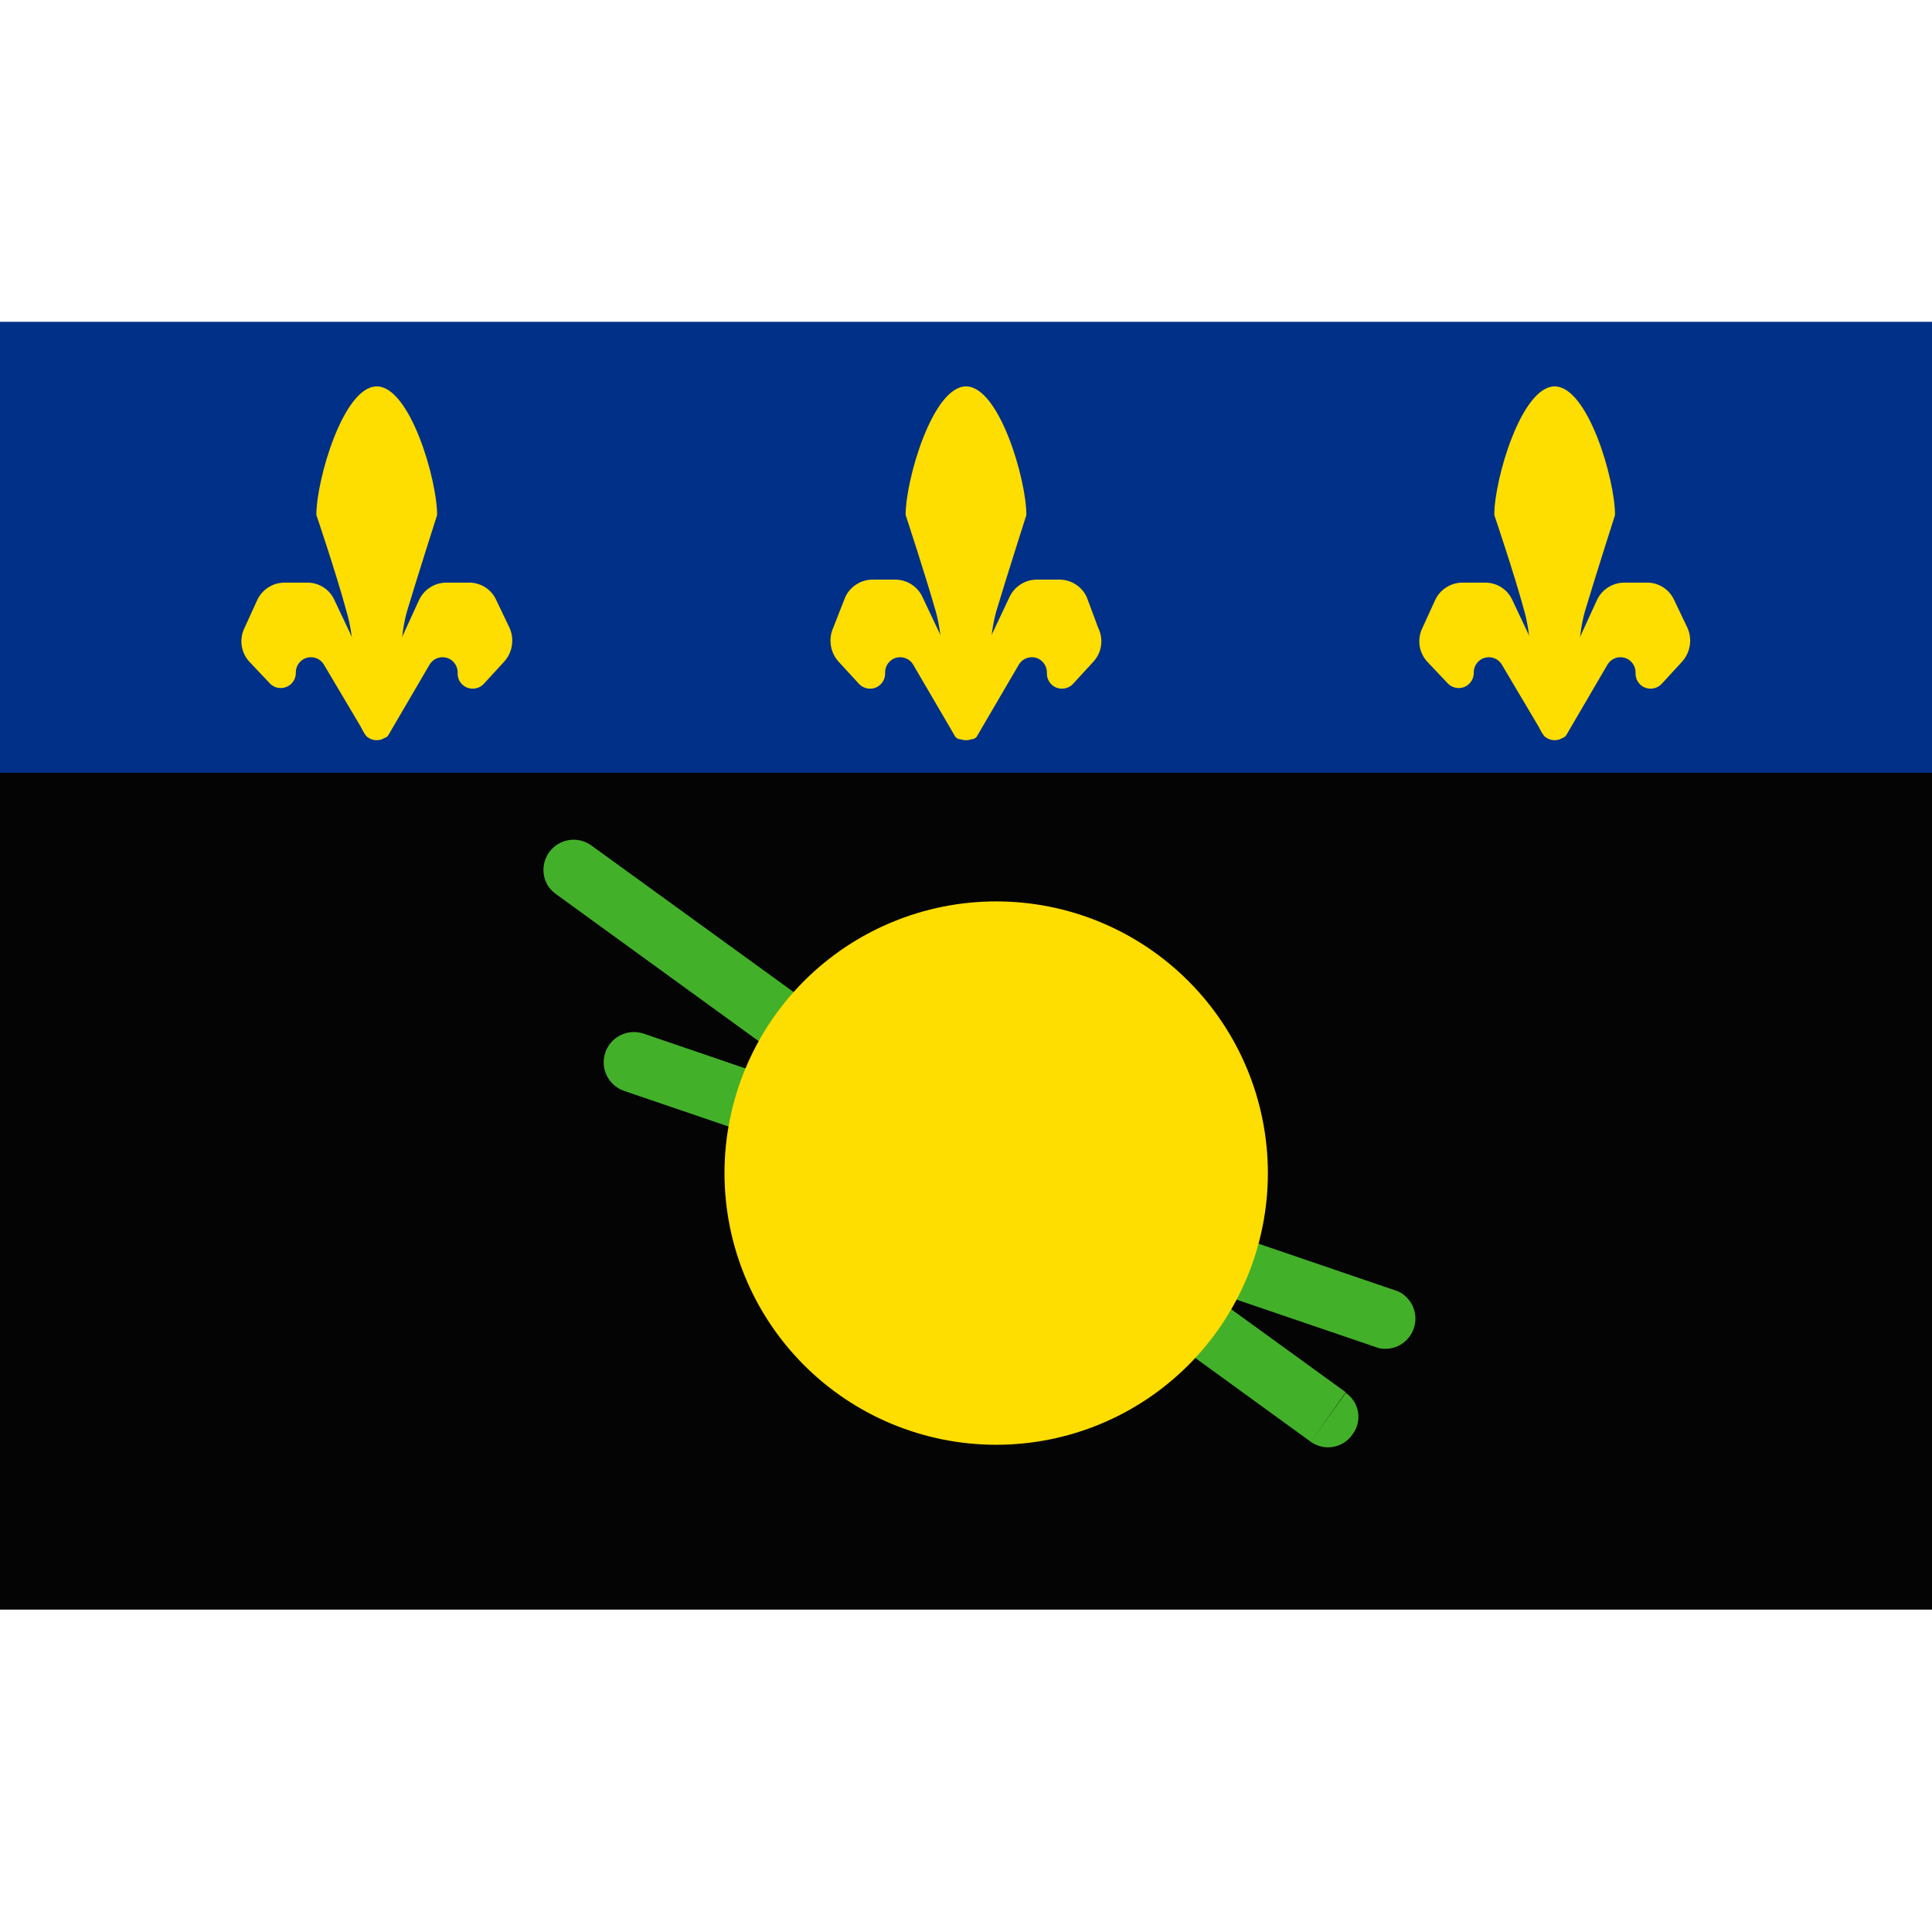 <svg width="32" height="32" viewBox="0 0 32 32" fill="none" xmlns="http://www.w3.org/2000/svg">
<path d="M32 12.8H0V26.66H32V12.8Z" fill="#040404"/>
<path d="M32 5.33H0V12.8H32V5.33Z" fill="#003087"/>
<path d="M22.29 23.06L9.79 14L9.21 14.81L21.71 23.88L22.29 23.06ZM9.79 14C9.696 13.934 9.582 13.902 9.468 13.909C9.353 13.917 9.244 13.964 9.16 14.043C9.076 14.121 9.022 14.226 9.006 14.34C8.99 14.454 9.014 14.57 9.074 14.668C9.109 14.724 9.156 14.772 9.21 14.81L9.79 14ZM21.71 23.88C21.763 23.918 21.823 23.945 21.887 23.96C21.95 23.974 22.016 23.976 22.08 23.965C22.145 23.954 22.206 23.93 22.261 23.895C22.316 23.86 22.363 23.814 22.4 23.76C22.44 23.708 22.469 23.649 22.485 23.585C22.501 23.522 22.504 23.456 22.494 23.391C22.484 23.327 22.46 23.265 22.425 23.21C22.39 23.154 22.344 23.107 22.29 23.07L21.71 23.88Z" fill="#43B02A"/>
<path d="M23.16 21.39L10.66 17.12L10.34 18.07L22.84 22.33L23.16 21.39ZM10.66 17.12C10.534 17.078 10.396 17.087 10.277 17.146C10.158 17.205 10.067 17.309 10.025 17.435C9.983 17.561 9.992 17.699 10.051 17.818C10.11 17.937 10.214 18.027 10.34 18.07L10.66 17.12ZM22.84 22.33C22.96 22.355 23.085 22.336 23.191 22.276C23.297 22.215 23.378 22.118 23.417 22.002C23.457 21.886 23.452 21.76 23.405 21.647C23.358 21.534 23.27 21.443 23.16 21.39L22.84 22.33Z" fill="#43B02A"/>
<path d="M16.5 23.93C17.694 23.93 18.838 23.456 19.682 22.612C20.526 21.768 21 20.623 21 19.43C21 18.237 20.526 17.092 19.682 16.248C18.838 15.404 17.694 14.93 16.5 14.93C15.306 14.93 14.162 15.404 13.318 16.248C12.474 17.092 12 18.237 12 19.43C12 20.623 12.474 21.768 13.318 22.612C14.162 23.456 15.306 23.93 16.5 23.93ZM15 8.53C15 7.94 15.45 6.4 16 6.4C16.55 6.4 17 7.94 17 8.53C17 8.53 16.68 9.53 16.5 10.13C16.27 10.95 16.5 12.26 16 12.26C15.5 12.26 15.73 10.95 15.5 10.13C15.32 9.5 15 8.53 15 8.53Z" fill="#FEDD00"/>
<path d="M16.33 10.72L16 12.1C15.995 12.112 15.992 12.126 15.992 12.139C15.992 12.153 15.994 12.166 16 12.179C16.005 12.191 16.012 12.203 16.022 12.213C16.031 12.222 16.043 12.23 16.055 12.235C16.067 12.24 16.081 12.243 16.094 12.243C16.108 12.243 16.121 12.241 16.134 12.236C16.146 12.23 16.158 12.223 16.168 12.213C16.177 12.204 16.185 12.193 16.19 12.18L16.88 11C16.91 10.954 16.953 10.919 17.004 10.901C17.055 10.882 17.111 10.881 17.163 10.896C17.215 10.912 17.26 10.945 17.292 10.989C17.324 11.033 17.341 11.086 17.34 11.14C17.337 11.191 17.349 11.242 17.375 11.286C17.402 11.33 17.441 11.365 17.488 11.386C17.535 11.406 17.588 11.412 17.638 11.402C17.688 11.392 17.735 11.367 17.77 11.33L18.11 10.96C18.178 10.886 18.223 10.792 18.237 10.692C18.251 10.592 18.235 10.491 18.19 10.4L18 9.89C17.96 9.804 17.897 9.731 17.817 9.68C17.738 9.628 17.645 9.601 17.55 9.6H17.17C17.075 9.601 16.983 9.628 16.903 9.68C16.823 9.731 16.76 9.804 16.72 9.89L16.38 10.61L16.33 10.72Z" fill="#FEDD00"/>
<path d="M15.67 10.72L16 12.1C16.011 12.125 16.011 12.154 16 12.179C15.99 12.204 15.97 12.224 15.945 12.235C15.92 12.246 15.892 12.246 15.866 12.236C15.841 12.225 15.821 12.205 15.81 12.18L15.12 11C15.091 10.954 15.047 10.919 14.996 10.901C14.945 10.882 14.889 10.881 14.837 10.896C14.785 10.912 14.74 10.945 14.708 10.989C14.676 11.033 14.659 11.086 14.66 11.14C14.664 11.191 14.651 11.242 14.625 11.286C14.598 11.33 14.559 11.365 14.512 11.386C14.465 11.407 14.412 11.412 14.362 11.402C14.312 11.392 14.266 11.367 14.23 11.33L13.89 10.96C13.822 10.885 13.778 10.793 13.762 10.693C13.746 10.594 13.759 10.492 13.8 10.4L14 9.89C14.04 9.804 14.103 9.731 14.183 9.68C14.263 9.628 14.355 9.601 14.45 9.6H14.83C14.925 9.601 15.017 9.628 15.097 9.68C15.177 9.731 15.24 9.804 15.28 9.89L15.62 10.61L15.67 10.72ZM24.75 8.53C24.75 7.94 25.2 6.4 25.75 6.4C26.3 6.4 26.75 7.94 26.75 8.53C26.75 8.53 26.43 9.53 26.25 10.13C26.02 10.95 26.25 12.26 25.75 12.26C25.25 12.26 25.48 10.95 25.25 10.13C25.08 9.5 24.75 8.53 24.75 8.53Z" fill="#FEDD00"/>
<path d="M26.08 10.72L25.76 12.1C25.756 12.117 25.756 12.135 25.761 12.152C25.766 12.169 25.775 12.184 25.788 12.196C25.8 12.208 25.816 12.217 25.833 12.221C25.85 12.225 25.868 12.225 25.885 12.22C25.907 12.213 25.927 12.199 25.94 12.18L26.63 11C26.66 10.954 26.703 10.919 26.754 10.901C26.805 10.882 26.861 10.881 26.913 10.896C26.965 10.912 27.01 10.945 27.042 10.989C27.074 11.033 27.091 11.086 27.09 11.14C27.087 11.191 27.099 11.242 27.125 11.286C27.152 11.33 27.191 11.365 27.238 11.386C27.285 11.406 27.338 11.412 27.388 11.402C27.438 11.392 27.485 11.367 27.52 11.33L27.86 10.96C27.928 10.885 27.972 10.793 27.988 10.693C28.004 10.594 27.991 10.492 27.95 10.4L27.73 9.94C27.691 9.853 27.628 9.78 27.548 9.728C27.468 9.677 27.375 9.649 27.28 9.65H26.9C26.805 9.651 26.713 9.678 26.633 9.73C26.553 9.781 26.49 9.854 26.45 9.94L26.12 10.66C26.105 10.679 26.091 10.699 26.08 10.72Z" fill="#FEDD00"/>
<path d="M25.43 10.72L25.75 12.1C25.756 12.123 25.753 12.147 25.743 12.168C25.733 12.19 25.715 12.206 25.694 12.216C25.672 12.226 25.648 12.227 25.625 12.221C25.603 12.214 25.583 12.2 25.57 12.18L24.87 11C24.84 10.954 24.797 10.919 24.746 10.901C24.695 10.882 24.639 10.881 24.587 10.896C24.535 10.912 24.49 10.945 24.458 10.989C24.426 11.033 24.409 11.086 24.41 11.14C24.411 11.177 24.404 11.213 24.389 11.247C24.374 11.28 24.352 11.31 24.324 11.335C24.297 11.359 24.264 11.377 24.229 11.387C24.193 11.397 24.156 11.399 24.12 11.393C24.071 11.385 24.026 11.363 23.99 11.33L23.64 10.96C23.572 10.886 23.527 10.792 23.513 10.692C23.499 10.592 23.515 10.491 23.56 10.4L23.77 9.94C23.81 9.854 23.873 9.781 23.953 9.73C24.033 9.678 24.125 9.651 24.22 9.65H24.6C24.695 9.65 24.788 9.677 24.868 9.728C24.948 9.78 25.011 9.853 25.05 9.94L25.39 10.66C25.39 10.66 25.42 10.68 25.43 10.72ZM5.24 8.53C5.24 7.94 5.69 6.4 6.24 6.4C6.79 6.4 7.24 7.94 7.24 8.53C7.24 8.53 6.92 9.53 6.74 10.13C6.51 10.95 6.74 12.26 6.24 12.26C5.74 12.26 6 11 5.74 10.13C5.57 9.5 5.24 8.53 5.24 8.53Z" fill="#FEDD00"/>
<path d="M6.57 10.72L6.25 12.1C6.244 12.123 6.247 12.147 6.257 12.168C6.268 12.189 6.285 12.206 6.306 12.216C6.328 12.225 6.352 12.227 6.375 12.22C6.397 12.214 6.417 12.2 6.43 12.18L7.12 11C7.15 10.954 7.193 10.919 7.244 10.901C7.295 10.882 7.351 10.881 7.403 10.896C7.455 10.912 7.5 10.945 7.532 10.989C7.564 11.033 7.581 11.086 7.58 11.14C7.577 11.191 7.589 11.242 7.615 11.286C7.642 11.33 7.681 11.365 7.728 11.386C7.775 11.406 7.828 11.412 7.878 11.402C7.928 11.392 7.975 11.367 8.01 11.33L8.35 10.96C8.418 10.885 8.462 10.793 8.478 10.693C8.494 10.594 8.481 10.492 8.44 10.4L8.22 9.94C8.181 9.853 8.118 9.78 8.038 9.728C7.958 9.677 7.865 9.649 7.77 9.65H7.39C7.295 9.651 7.203 9.678 7.123 9.73C7.043 9.781 6.98 9.854 6.94 9.94L6.61 10.66C6.595 10.679 6.581 10.699 6.57 10.72Z" fill="#FEDD00"/>
<path d="M5.92 10.72L6.24 12.1C6.246 12.123 6.243 12.147 6.233 12.168C6.222 12.189 6.205 12.206 6.183 12.216C6.162 12.225 6.138 12.227 6.115 12.22C6.093 12.214 6.073 12.2 6.06 12.18L5.36 11C5.33 10.954 5.287 10.919 5.236 10.901C5.185 10.882 5.129 10.881 5.077 10.896C5.025 10.912 4.98 10.945 4.948 10.989C4.916 11.033 4.899 11.086 4.9 11.14C4.901 11.189 4.888 11.238 4.862 11.279C4.836 11.321 4.798 11.354 4.753 11.374C4.708 11.395 4.658 11.401 4.61 11.393C4.561 11.386 4.516 11.364 4.48 11.33L4.13 10.96C4.062 10.886 4.017 10.792 4.003 10.692C3.989 10.592 4.005 10.491 4.05 10.4L4.26 9.94C4.3 9.854 4.363 9.781 4.443 9.73C4.522 9.678 4.615 9.651 4.71 9.65H5.09C5.185 9.649 5.278 9.677 5.358 9.728C5.438 9.78 5.501 9.853 5.54 9.94L5.88 10.66C5.88 10.66 5.91 10.68 5.92 10.72Z" fill="#FEDD00"/>
</svg>
